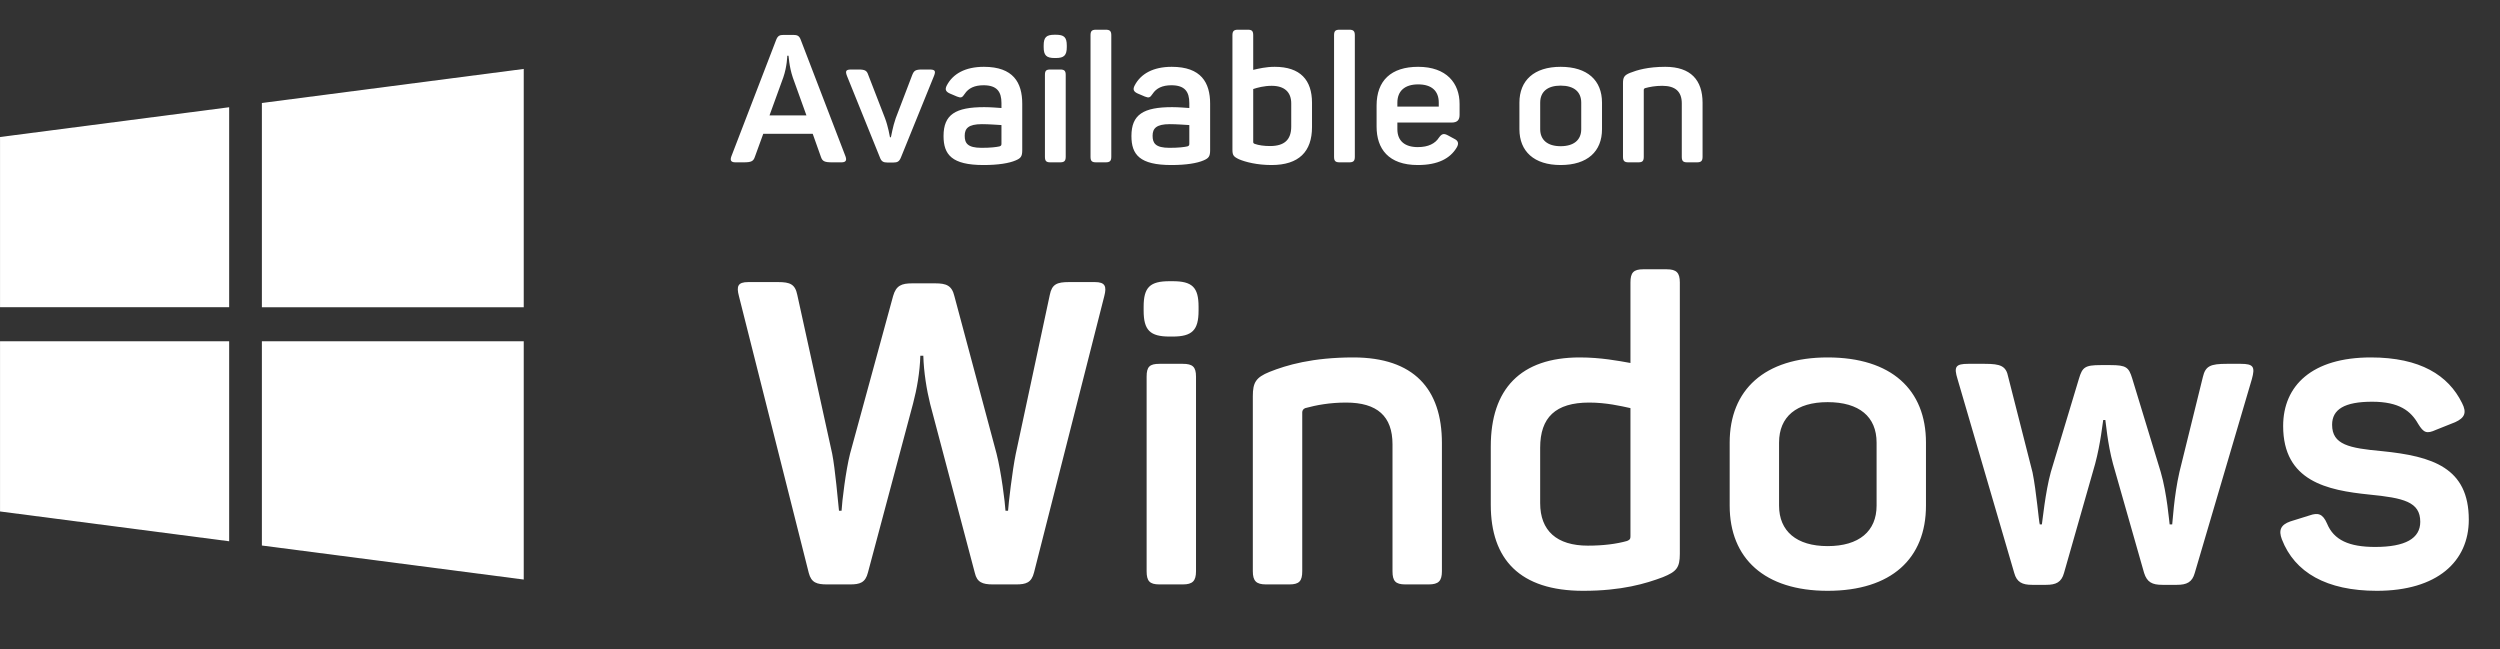 <svg width="77" height="20" viewBox="0 0 77 20" fill="none" xmlns="http://www.w3.org/2000/svg">
<rect x="0" y="0" width="77" height="20" fill="#333333" stroke="none"/>
<g clip-path="url(#clip0_10045_7788)">
<path d="M0.001 4.22V9.462H7.058V3.303L0.001 4.22Z" fill="white"/>
<path d="M8.066 3.172V9.463H16.131V2.123L8.066 3.172Z" fill="white"/>
<path d="M8.066 10.511V16.802L16.131 17.85V10.511H8.066Z" fill="white"/>
<path d="M0.001 10.511V15.753L7.058 16.671V10.511H0.001Z" fill="white"/>
</g>
<path d="M26.042 4.818C26.086 4.939 26.053 5 25.915 5H25.628C25.396 5 25.33 4.967 25.285 4.834L25.032 4.122H23.508L23.249 4.834C23.204 4.967 23.138 5 22.906 5H22.652C22.514 5 22.481 4.939 22.525 4.818L23.905 1.23C23.955 1.103 24.01 1.075 24.137 1.075H24.43C24.557 1.075 24.618 1.103 24.662 1.224L26.042 4.818ZM24.419 2.389C24.303 2.047 24.292 1.721 24.286 1.716H24.248C24.248 1.721 24.242 2.047 24.126 2.383L23.701 3.554H24.838L24.419 2.389ZM28.626 2.141C28.791 2.141 28.83 2.179 28.769 2.334L27.748 4.851C27.698 4.972 27.643 5.006 27.516 5.006H27.334C27.207 5.006 27.146 4.972 27.102 4.851L26.087 2.339C26.026 2.179 26.059 2.141 26.225 2.141H26.44C26.644 2.141 26.699 2.174 26.744 2.312L27.257 3.637C27.356 3.896 27.406 4.205 27.411 4.227H27.439C27.45 4.205 27.494 3.907 27.588 3.642L28.096 2.312C28.151 2.174 28.195 2.141 28.405 2.141H28.626ZM29.161 2.632C29.349 2.273 29.73 2.058 30.304 2.058C31.209 2.058 31.485 2.544 31.485 3.195V4.625C31.485 4.818 31.441 4.873 31.286 4.939C31.082 5.028 30.745 5.083 30.293 5.083C29.316 5.083 29.061 4.763 29.061 4.189C29.061 3.526 29.431 3.3 30.315 3.3C30.53 3.3 30.751 3.322 30.845 3.327V3.173C30.845 2.825 30.706 2.626 30.293 2.626C30.017 2.626 29.829 2.715 29.713 2.891C29.636 3.007 29.602 3.024 29.476 2.974L29.255 2.88C29.133 2.825 29.095 2.759 29.161 2.632ZM30.845 3.852C30.729 3.846 30.458 3.824 30.243 3.824C29.823 3.824 29.713 3.957 29.713 4.183C29.713 4.409 29.801 4.553 30.232 4.553C30.513 4.553 30.684 4.531 30.784 4.509C30.828 4.492 30.845 4.481 30.845 4.431V3.852ZM32.52 1.07C32.774 1.07 32.857 1.147 32.857 1.401V1.451C32.857 1.704 32.774 1.787 32.52 1.787H32.482C32.228 1.787 32.145 1.704 32.145 1.451V1.401C32.145 1.147 32.228 1.07 32.482 1.07H32.52ZM32.653 2.141C32.78 2.141 32.824 2.179 32.824 2.306V4.829C32.824 4.956 32.78 5 32.653 5H32.349C32.222 5 32.184 4.956 32.184 4.829V2.306C32.184 2.179 32.222 2.141 32.349 2.141H32.653ZM34.228 4.829C34.228 4.956 34.184 5 34.057 5H33.759C33.627 5 33.588 4.956 33.588 4.829V1.086C33.588 0.959 33.627 0.915 33.759 0.915H34.057C34.184 0.915 34.228 0.959 34.228 1.086V4.829ZM34.948 2.632C35.135 2.273 35.516 2.058 36.09 2.058C36.995 2.058 37.272 2.544 37.272 3.195V4.625C37.272 4.818 37.227 4.873 37.073 4.939C36.869 5.028 36.532 5.083 36.079 5.083C35.102 5.083 34.848 4.763 34.848 4.189C34.848 3.526 35.218 3.3 36.101 3.3C36.317 3.3 36.537 3.322 36.631 3.327V3.173C36.631 2.825 36.493 2.626 36.079 2.626C35.803 2.626 35.615 2.715 35.5 2.891C35.422 3.007 35.389 3.024 35.262 2.974L35.041 2.88C34.92 2.825 34.881 2.759 34.948 2.632ZM36.631 3.852C36.515 3.846 36.245 3.824 36.029 3.824C35.61 3.824 35.5 3.957 35.5 4.183C35.5 4.409 35.588 4.553 36.019 4.553C36.3 4.553 36.471 4.531 36.571 4.509C36.615 4.492 36.631 4.481 36.631 4.431V3.852ZM38.434 0.915C38.561 0.915 38.599 0.959 38.599 1.086V2.152C38.765 2.113 38.991 2.058 39.262 2.058C40.051 2.058 40.41 2.466 40.41 3.167V3.913C40.41 4.669 40.007 5.083 39.163 5.083C38.715 5.083 38.357 4.989 38.163 4.906C37.987 4.823 37.959 4.779 37.959 4.603V1.086C37.959 0.959 38.003 0.915 38.13 0.915H38.434ZM39.77 3.184C39.77 2.836 39.56 2.643 39.168 2.643C38.936 2.643 38.732 2.698 38.599 2.742V4.371C38.599 4.398 38.605 4.415 38.644 4.431C38.771 4.476 38.936 4.498 39.118 4.498C39.56 4.498 39.77 4.304 39.77 3.896V3.184ZM41.729 4.829C41.729 4.956 41.685 5 41.558 5H41.26C41.128 5 41.089 4.956 41.089 4.829V1.086C41.089 0.959 41.128 0.915 41.26 0.915H41.558C41.685 0.915 41.729 0.959 41.729 1.086V4.829ZM42.399 3.25C42.399 2.483 42.846 2.058 43.679 2.058C44.557 2.058 44.955 2.566 44.955 3.2V3.537C44.955 3.681 44.9 3.775 44.706 3.775H43.039V3.979C43.039 4.338 43.266 4.531 43.669 4.531C43.994 4.531 44.204 4.42 44.32 4.238C44.408 4.117 44.469 4.1 44.601 4.172L44.795 4.277C44.922 4.338 44.938 4.431 44.861 4.553C44.662 4.879 44.292 5.083 43.669 5.083C42.763 5.083 42.399 4.58 42.399 3.901V3.25ZM44.314 3.162C44.314 2.803 44.099 2.599 43.679 2.599C43.266 2.599 43.039 2.803 43.039 3.162V3.283H44.314V3.162ZM46.798 3.162C46.798 2.477 47.25 2.058 48.067 2.058C48.895 2.058 49.342 2.477 49.342 3.162V3.979C49.342 4.663 48.895 5.083 48.067 5.083C47.25 5.083 46.798 4.663 46.798 3.979V3.162ZM48.702 3.162C48.702 2.825 48.476 2.637 48.067 2.637C47.664 2.637 47.438 2.825 47.438 3.162V3.979C47.438 4.31 47.664 4.503 48.067 4.503C48.476 4.503 48.702 4.31 48.702 3.979V3.162ZM50.203 2.245C50.424 2.157 50.761 2.058 51.291 2.058C52.075 2.058 52.439 2.466 52.439 3.167V4.829C52.439 4.956 52.395 5 52.268 5H51.964C51.837 5 51.799 4.956 51.799 4.829V3.184C51.799 2.82 51.6 2.643 51.197 2.643C50.982 2.643 50.811 2.676 50.667 2.715C50.639 2.726 50.628 2.748 50.628 2.77V4.829C50.628 4.956 50.59 5 50.463 5H50.159C50.032 5 49.988 4.956 49.988 4.829V2.56C49.988 2.383 50.027 2.317 50.203 2.245ZM33.724 8.688C34.039 8.688 34.091 8.819 34.012 9.12L31.848 17.633C31.77 17.948 31.599 18 31.297 18H30.576C30.261 18 30.091 17.934 30.025 17.646L28.648 12.439C28.543 12.019 28.451 11.455 28.438 10.957H28.346C28.333 11.455 28.241 11.98 28.123 12.426L26.733 17.633C26.654 17.948 26.484 18 26.182 18H25.474C25.159 18 24.988 17.948 24.91 17.646L22.759 9.12C22.68 8.819 22.719 8.688 23.047 8.688H23.965C24.333 8.688 24.49 8.753 24.556 9.081L25.631 13.973C25.723 14.432 25.815 15.495 25.841 15.731H25.92C25.933 15.456 26.051 14.485 26.182 13.973L27.507 9.12C27.599 8.793 27.769 8.727 28.097 8.727H28.805C29.146 8.727 29.317 8.793 29.395 9.12L30.694 13.973C30.838 14.537 30.956 15.482 30.969 15.731H31.048C31.061 15.521 31.179 14.498 31.284 13.986L32.334 9.081C32.399 8.753 32.556 8.688 32.924 8.688H33.724ZM36.116 8.661C36.719 8.661 36.916 8.845 36.916 9.448V9.566C36.916 10.17 36.719 10.366 36.116 10.366H36.024C35.421 10.366 35.224 10.17 35.224 9.566V9.448C35.224 8.845 35.421 8.661 36.024 8.661H36.116ZM36.431 11.206C36.732 11.206 36.837 11.298 36.837 11.599V17.593C36.837 17.895 36.732 18 36.431 18H35.709C35.407 18 35.316 17.895 35.316 17.593V11.599C35.316 11.298 35.407 11.206 35.709 11.206H36.431ZM39.099 11.455C39.624 11.245 40.424 11.009 41.683 11.009C43.545 11.009 44.411 11.98 44.411 13.646V17.593C44.411 17.895 44.306 18 44.004 18H43.283C42.981 18 42.889 17.895 42.889 17.593V13.685C42.889 12.819 42.417 12.399 41.46 12.399C40.948 12.399 40.542 12.478 40.201 12.57C40.135 12.596 40.109 12.649 40.109 12.701V17.593C40.109 17.895 40.017 18 39.715 18H38.994C38.692 18 38.587 17.895 38.587 17.593V12.203C38.587 11.783 38.679 11.626 39.099 11.455ZM45.916 13.75C45.916 11.98 46.834 11.009 48.657 11.009C49.3 11.009 49.851 11.114 50.218 11.18V8.701C50.218 8.399 50.31 8.294 50.611 8.294H51.333C51.635 8.294 51.739 8.399 51.739 8.701V17.056C51.739 17.488 51.635 17.607 51.215 17.777C50.69 17.974 49.956 18.197 48.762 18.197C46.808 18.197 45.916 17.226 45.916 15.547V13.75ZM50.218 12.57C49.916 12.504 49.47 12.399 48.946 12.399C47.91 12.399 47.437 12.858 47.437 13.79V15.495C47.437 16.347 47.949 16.806 48.906 16.806C49.379 16.806 49.785 16.754 50.113 16.662C50.205 16.623 50.218 16.597 50.218 16.518V12.57ZM53.274 13.632C53.274 12.006 54.349 11.009 56.291 11.009C58.258 11.009 59.32 12.006 59.32 13.632V15.573C59.32 17.2 58.258 18.197 56.291 18.197C54.349 18.197 53.274 17.2 53.274 15.573V13.632ZM57.799 13.632C57.799 12.832 57.261 12.386 56.291 12.386C55.333 12.386 54.795 12.832 54.795 13.632V15.573C54.795 16.36 55.333 16.82 56.291 16.82C57.261 16.82 57.799 16.36 57.799 15.573V13.632ZM69.016 11.206C69.409 11.206 69.462 11.298 69.357 11.678L67.599 17.646C67.52 17.934 67.35 18.013 67.048 18.013H66.602C66.287 18.013 66.13 17.934 66.038 17.646L65.081 14.288C64.91 13.659 64.858 12.99 64.845 12.937H64.779C64.766 12.99 64.7 13.659 64.53 14.288L63.572 17.646C63.494 17.934 63.323 18.013 63.022 18.013H62.589C62.287 18.013 62.117 17.934 62.038 17.646L60.293 11.678C60.175 11.298 60.228 11.206 60.621 11.206H61.133C61.618 11.206 61.789 11.271 61.854 11.613L62.602 14.55C62.72 15.128 62.798 16.085 62.825 16.151H62.89C62.904 16.085 62.995 15.154 63.166 14.537L64.031 11.665C64.136 11.311 64.215 11.245 64.7 11.245H65.002C65.487 11.245 65.566 11.311 65.671 11.652L66.55 14.537C66.746 15.206 66.812 16.085 66.825 16.151H66.904C66.917 16.085 66.956 15.285 67.127 14.537L67.848 11.613C67.927 11.271 68.084 11.206 68.583 11.206H69.016ZM70.321 13.121C70.321 11.875 71.213 11.009 73.023 11.009C74.544 11.009 75.41 11.56 75.83 12.412C75.987 12.714 75.908 12.872 75.62 13.003L75.029 13.239C74.741 13.37 74.649 13.331 74.479 13.055C74.256 12.662 73.901 12.373 73.062 12.373C72.21 12.373 71.829 12.609 71.829 13.082C71.829 13.698 72.354 13.803 73.364 13.895C74.925 14.052 76.039 14.406 76.039 16.006C76.039 17.292 75.069 18.197 73.206 18.197C71.659 18.197 70.675 17.633 70.281 16.61C70.177 16.334 70.242 16.164 70.544 16.059L71.134 15.875C71.396 15.783 71.541 15.823 71.672 16.124C71.882 16.636 72.354 16.846 73.154 16.846C74.085 16.846 74.544 16.584 74.544 16.072C74.544 15.456 74.033 15.337 72.97 15.232C71.685 15.101 70.321 14.826 70.321 13.121Z" fill="white"/>
<defs>
<clipPath id="clip0_10045_7788">
<rect width="16.13" height="16.775" fill="white" transform="translate(0 1.599)"/>
</clipPath>
</defs>
</svg>
